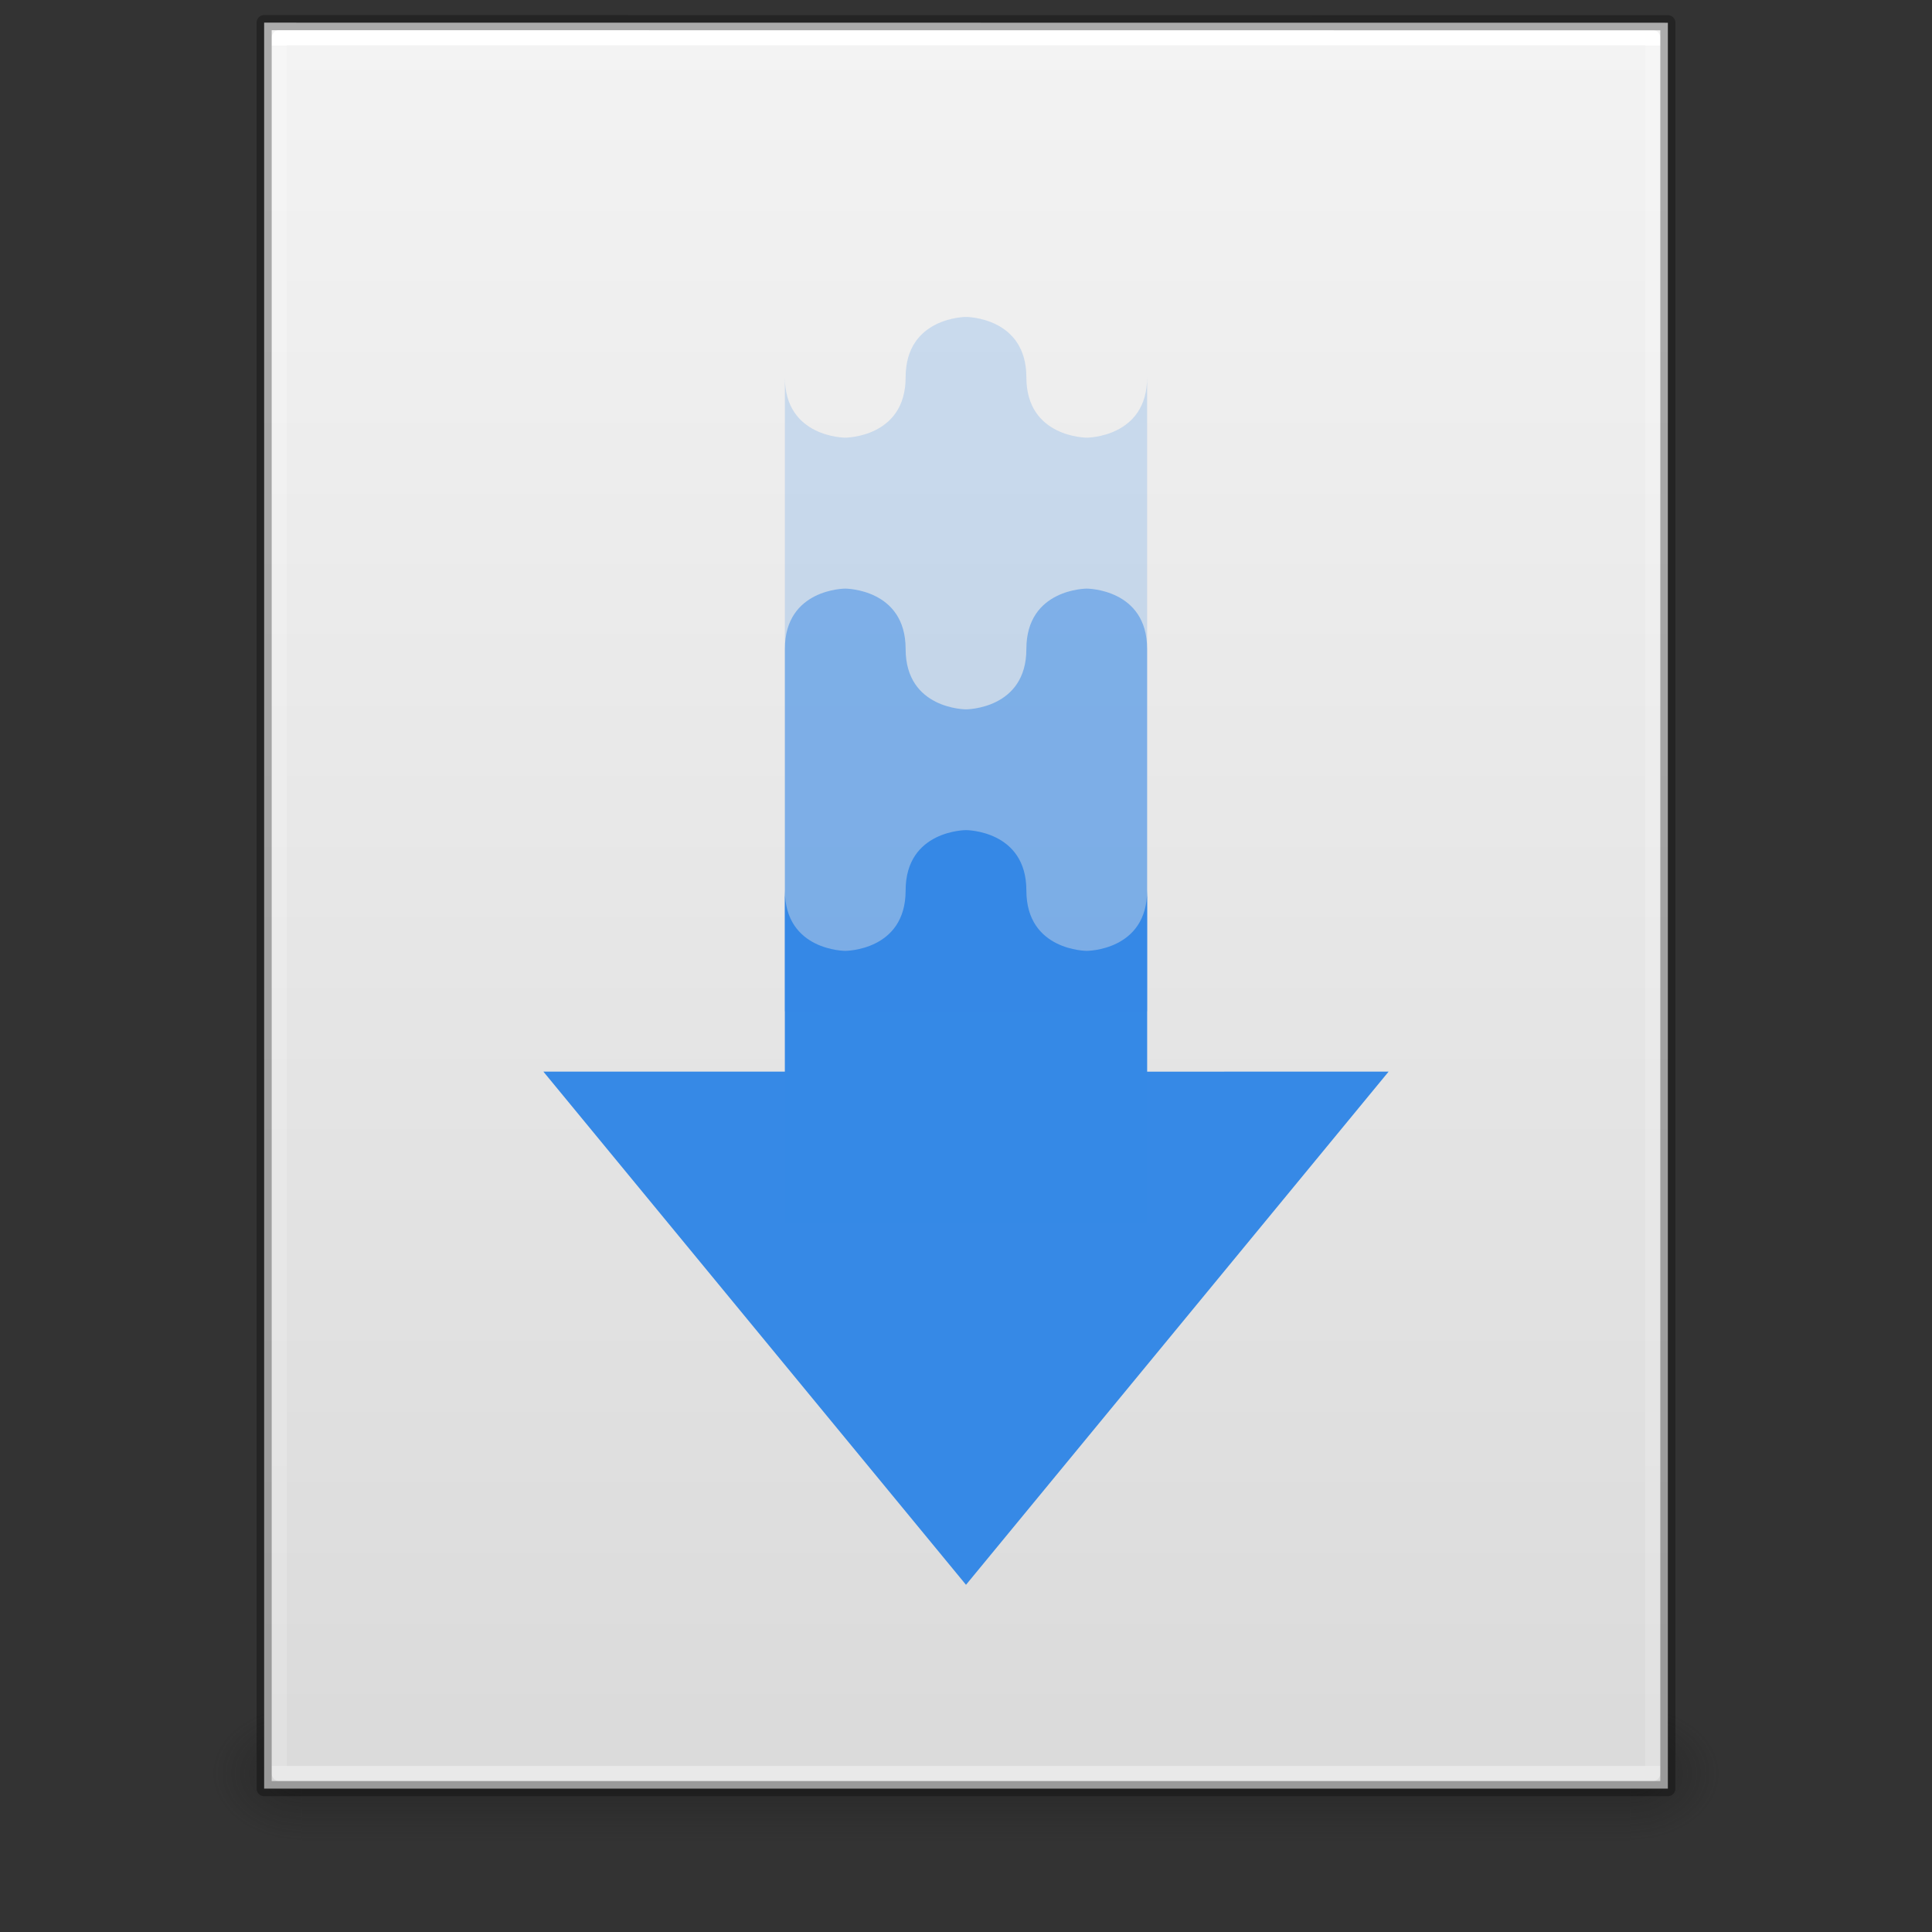 <?xml version="1.0" encoding="UTF-8" standalone="no"?>
<svg
   xmlns:dc="http://purl.org/dc/elements/1.1/"
   xmlns:cc="http://creativecommons.org/ns#"
   xmlns:rdf="http://www.w3.org/1999/02/22-rdf-syntax-ns#"
   xmlns:svg="http://www.w3.org/2000/svg"
   xmlns="http://www.w3.org/2000/svg"
   xmlns:xlink="http://www.w3.org/1999/xlink"
   width="128"
   viewBox="0 0 128 128"
   version="1.0"
   style="display:inline;enable-background:new"
   id="svg11300"
   height="128">
  <rect x="0" y="0" width="128" height="128" fill="#333333" stroke="none"/>
  <title
     id="title4162">elementary Icon Template</title>
  <defs
     id="defs3">
    <linearGradient
       id="linearGradient3702-501-757-6-946">
      <stop
         style="stop-color:#181818;stop-opacity:0"
         offset="0"
         id="stop3228" />
      <stop
         style="stop-color:#181818;stop-opacity:1"
         offset="0.5"
         id="stop3230" />
      <stop
         style="stop-color:#181818;stop-opacity:0"
         offset="1"
         id="stop3232" />
    </linearGradient>
    <linearGradient
       id="linearGradient3977">
      <stop
         style="stop-color:#ffffff;stop-opacity:1"
         offset="0"
         id="stop3979" />
      <stop
         style="stop-color:#ffffff;stop-opacity:0.235"
         offset="0"
         id="stop3981" />
      <stop
         style="stop-color:#ffffff;stop-opacity:0.157"
         offset="1"
         id="stop3983" />
      <stop
         style="stop-color:#ffffff;stop-opacity:0.392"
         offset="1"
         id="stop3985" />
    </linearGradient>
    <linearGradient
       id="linearGradient3600">
      <stop
         style="stop-color:#f4f4f4;stop-opacity:1"
         offset="0"
         id="stop3602" />
      <stop
         style="stop-color:#dbdbdb;stop-opacity:1"
         offset="1"
         id="stop3604" />
    </linearGradient>
    <linearGradient
       id="linearGradient3688-464-309-255">
      <stop
         style="stop-color:#181818;stop-opacity:1"
         offset="0"
         id="stop3094" />
      <stop
         style="stop-color:#181818;stop-opacity:0"
         offset="1"
         id="stop3096" />
    </linearGradient>
    <linearGradient
       y2="42.339"
       y1="5.661"
       x2="24"
       x1="24"
       id="linearGradient3016-1"
       xlink:href="#linearGradient3977"
       gradientUnits="userSpaceOnUse"
       gradientTransform="matrix(2.459,0,0,3.108,276.973,74.405)" />
    <linearGradient
       y2="47.013"
       y1="0.985"
       x2="25.132"
       x1="25.132"
       id="linearGradient3019-0"
       xlink:href="#linearGradient3600"
       gradientUnits="userSpaceOnUse"
       gradientTransform="matrix(2.657,0,0,2.542,272.229,84.087)" />
    <linearGradient
       y2="39.999"
       y1="47.028"
       x2="25.058"
       x1="25.058"
       id="linearGradient3024"
       xlink:href="#linearGradient3702-501-757-6-946"
       gradientUnits="userSpaceOnUse"
       gradientTransform="matrix(3.143,0,0,1.286,260.571,150.571)" />
    <radialGradient
       r="2.5"
       id="radialGradient3027"
       xlink:href="#linearGradient3688-464-309-255"
       gradientUnits="userSpaceOnUse"
       gradientTransform="matrix(2.405,0,0,1.8,-304.014,-284.8)"
       fy="43.5"
       fx="4.993"
       cy="43.5"
       cx="4.993" />
    <radialGradient
       r="2.5"
       id="radialGradient3030"
       xlink:href="#linearGradient3688-464-309-255"
       gradientUnits="userSpaceOnUse"
       gradientTransform="matrix(2.405,0,0,1.8,367.986,128.2)"
       fy="43.5"
       fx="4.993"
       cy="43.5"
       cx="4.993" />
  </defs>
  <g
     transform="translate(-272,-89)"
     id="g153">
    <rect
       y="202"
       x="380"
       width="6"
       style="opacity:0.4;fill:url(#radialGradient3030);fill-opacity:1;stroke:none"
       id="rect2801"
       height="9" />
    <rect
       y="-211"
       x="-292"
       width="6"
       transform="scale(-1)"
       style="opacity:0.4;fill:url(#radialGradient3027);fill-opacity:1;stroke:none"
       id="rect3696"
       height="9" />
    <rect
       y="202"
       x="292"
       width="88"
       style="opacity:0.4;fill:url(#linearGradient3024);fill-opacity:1;stroke:none"
       id="rect3700"
       height="9" />
    <path
       style="display:inline;fill:url(#linearGradient3019-0);fill-opacity:1;stroke:none"
       id="path4160-63"
       d="m 289.5,90.5 c 21.311,0 93,0.007 93,0.007 l 1.1e-4,116.993 H 289.5 V 90.5 Z" />
    <path
       style="fill:none;stroke:url(#linearGradient3016-1);stroke-width:1;stroke-linecap:round;stroke-linejoin:round;stroke-miterlimit:4;stroke-dasharray:none;stroke-dashoffset:0;stroke-opacity:1"
       id="rect6741-1-2"
       d="m 381.5,206.5 h -91 V 91.5 h 91 z" />
    <path
       style="display:inline;opacity:0.3;fill:none;stroke:#000000;stroke-width:1;stroke-linecap:butt;stroke-linejoin:round;stroke-miterlimit:4;stroke-dasharray:none;stroke-dashoffset:0;stroke-opacity:1"
       id="path4160-4"
       d="m 289.5,90.5 c 21.311,0 93,0.007 93,0.007 l 1.1e-4,116.993 H 289.5 V 90.5 Z" />
    <path
       style="color:#bebebe;display:inline;overflow:visible;visibility:visible;fill:#3689e6;fill-opacity:1;fill-rule:nonzero;stroke:none;stroke-width:1;marker:none;enable-background:accumulate"
       id="path11053"
       d="m 308,159.997 28,34 28,-34 -16,0.003 v -12.003 c 0,4 -4,4 -4,4 0,0 -4,0 -4,-4 0,-4 -4,-4 -4,-4 0,0 -4,0 -4,4 0,4 -4,4 -4,4 0,0 -4,0 -4,-4.003 v 12.003 z" />
    <path
       style="color:#bebebe;display:inline;overflow:visible;visibility:visible;opacity:0.2;fill:#3689e6;fill-opacity:1;fill-rule:nonzero;stroke:none;stroke-width:1;marker:none;enable-background:accumulate"
       id="path11077"
       d="m 336,109.997 c 0,0 -4,0 -4,4 0,4 -4,4 -4,4 0,0 -4,0.003 -4,-4 v 56 h 24 v -56 c 0,4 -4,4 -4,4 0,0 -4,0 -4,-4 0,-4 -4,-4 -4,-4 z" />
    <path
       style="color:#bebebe;display:inline;overflow:visible;visibility:visible;opacity:0.5;fill:#3689e6;fill-opacity:1;fill-rule:nonzero;stroke:none;stroke-width:1;marker:none;enable-background:accumulate"
       id="path11071"
       d="m 328,127.997 c 0,0 -4,-0.003 -4,4 v 24 h 24 v -24 c 0,-4 -4,-4 -4,-4 0,0 -4,0 -4,4 0,4 -4,4 -4,4 0,0 -4,0 -4,-4 0,-4 -4,-4 -4,-4 z" />
  </g>
</svg>
